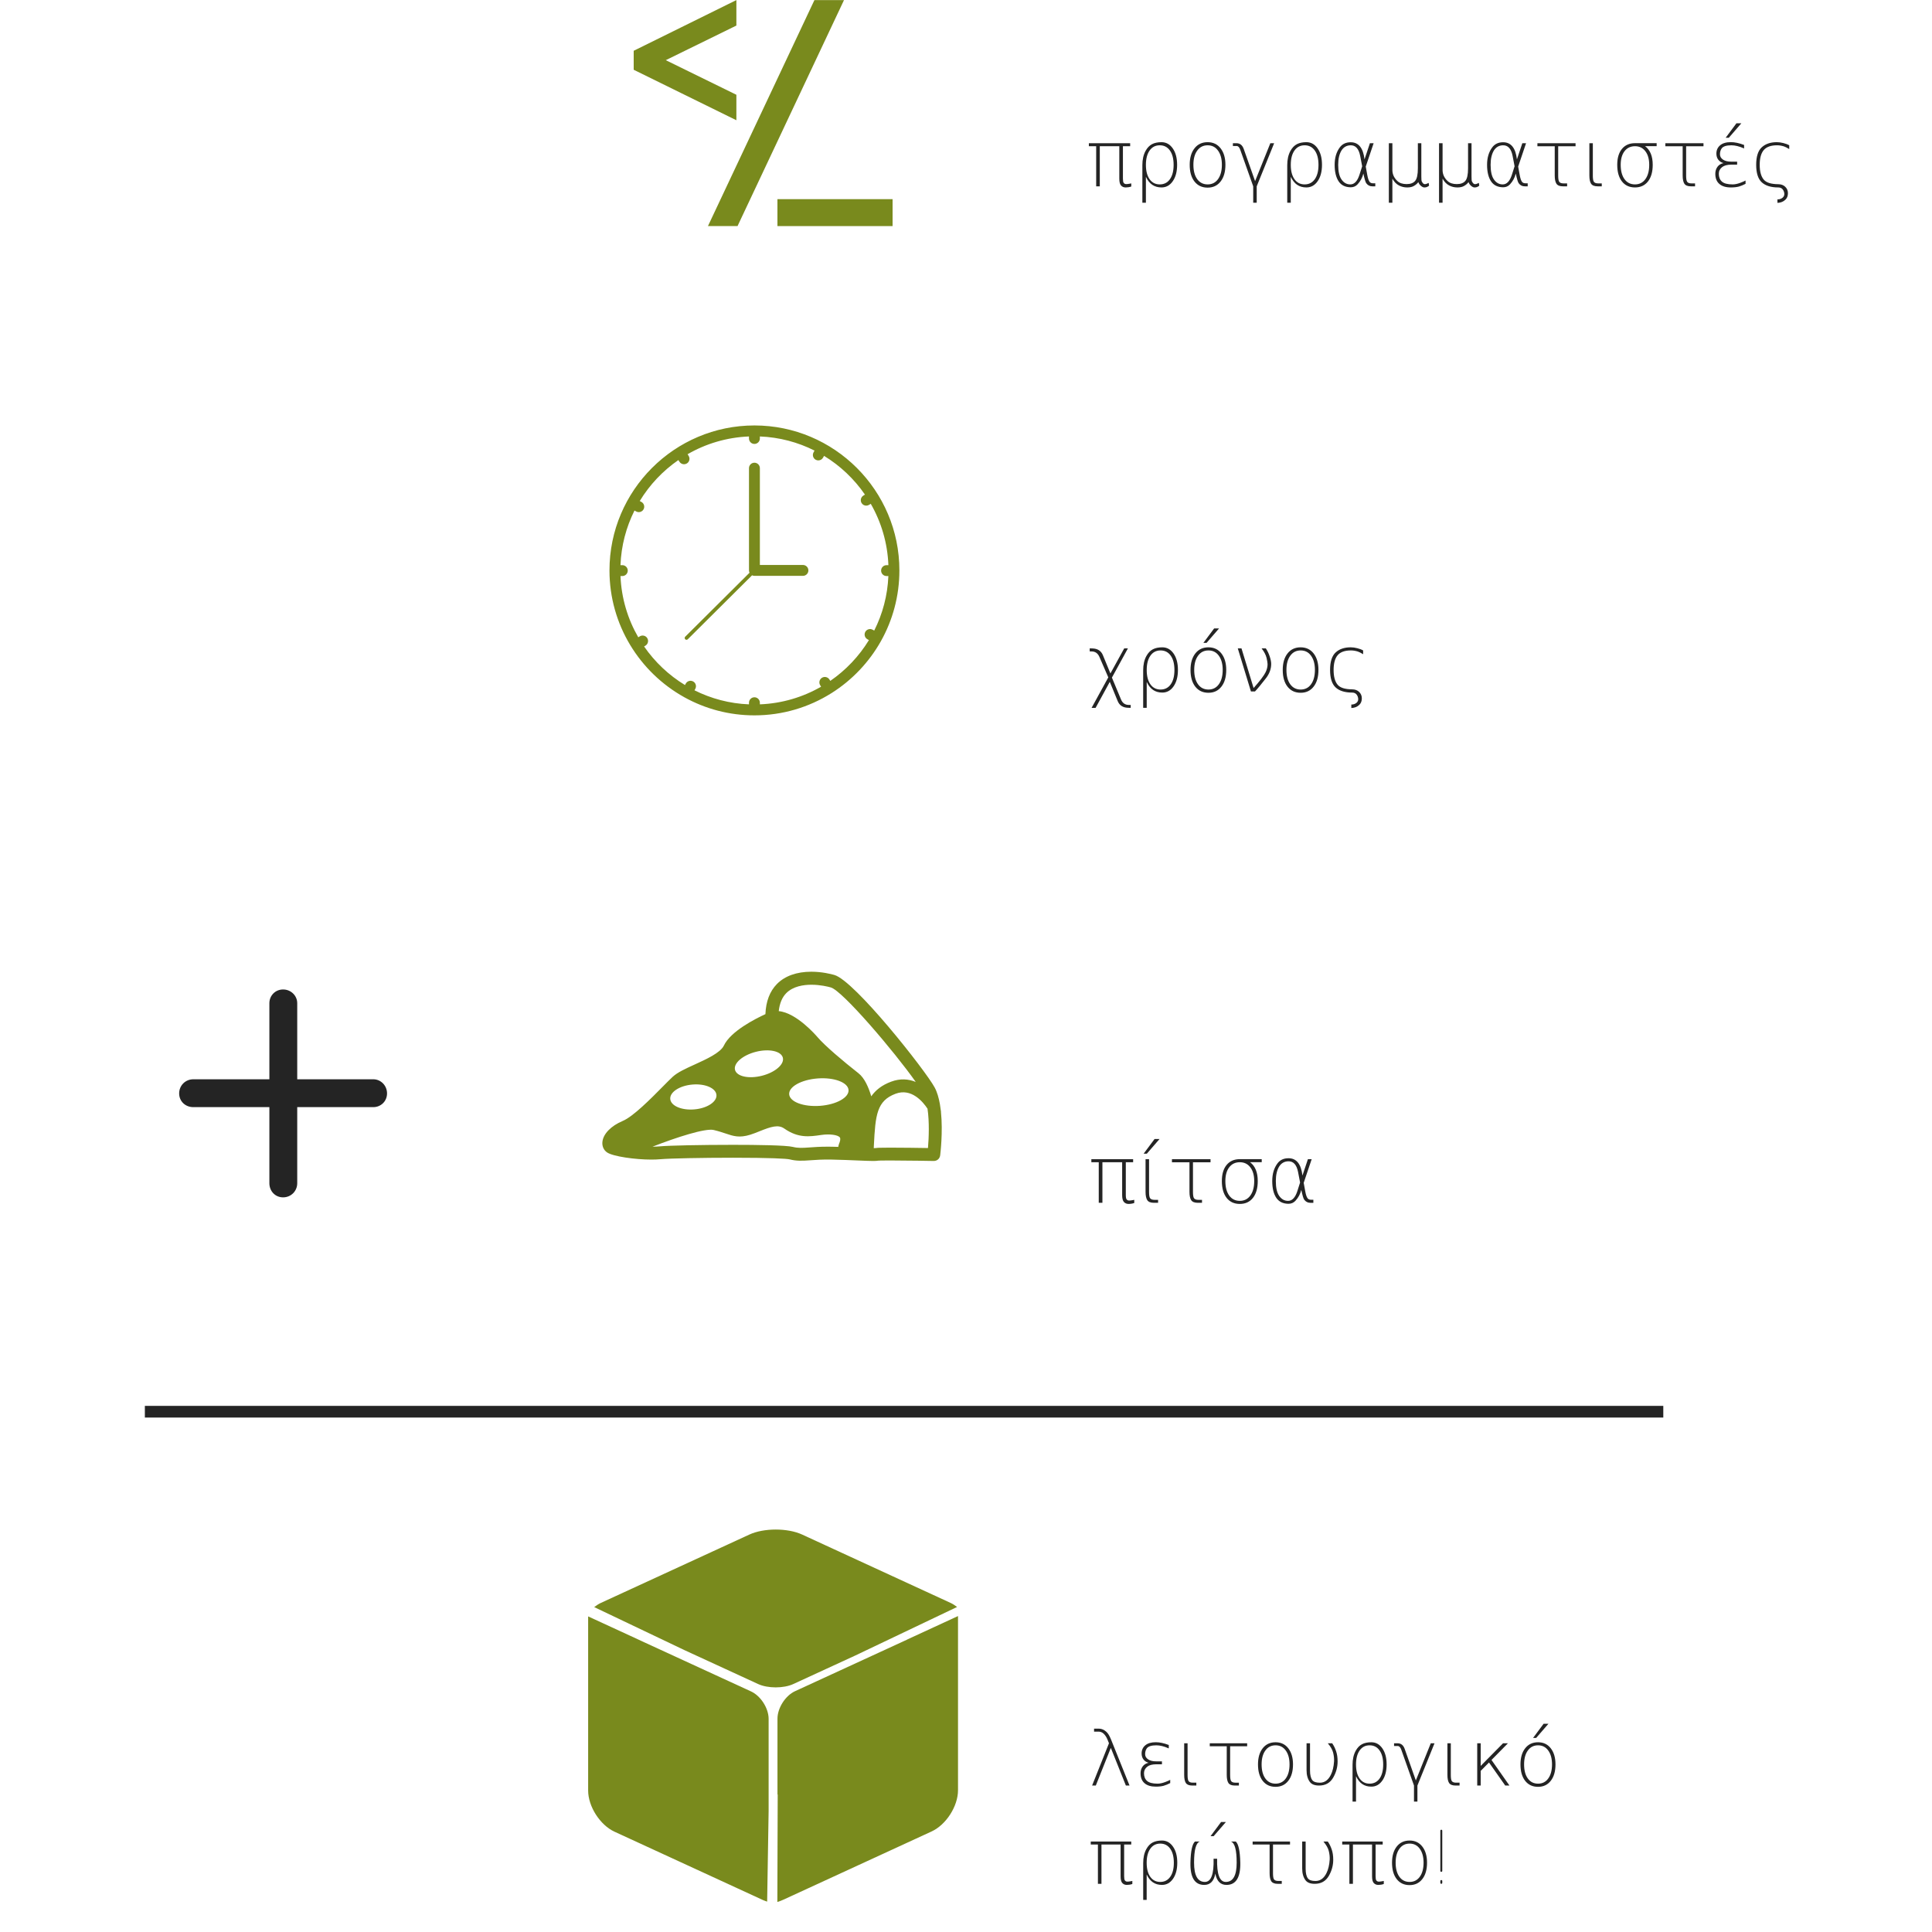 <?xml version="1.0" encoding="UTF-8" standalone="no"?>
<!-- Created with Inkscape (http://www.inkscape.org/) -->

<svg
   xmlns:dc="http://purl.org/dc/elements/1.1/"
   xmlns:cc="http://creativecommons.org/ns#"
   xmlns:rdf="http://www.w3.org/1999/02/22-rdf-syntax-ns#"
   xmlns:svg="http://www.w3.org/2000/svg"
   xmlns="http://www.w3.org/2000/svg"
   xmlns:sodipodi="http://sodipodi.sourceforge.net/DTD/sodipodi-0.dtd"
   xmlns:inkscape="http://www.inkscape.org/namespaces/inkscape"
   version="1.2"
   width="50"
   height="50"
   id="svg3791"
   inkscape:version="0.48.3.1 r9886"
   sodipodi:docname="hackathon.svg">
  <sodipodi:namedview
     pagecolor="#ffffff"
     bordercolor="#666666"
     borderopacity="1"
     objecttolerance="10"
     gridtolerance="10"
     guidetolerance="10"
     inkscape:pageopacity="0"
     inkscape:pageshadow="2"
     inkscape:window-width="1440"
     inkscape:window-height="841"
     id="namedview2997"
     showgrid="false"
     inkscape:zoom="9.0509668"
     inkscape:cx="34.350259"
     inkscape:cy="28.894483"
     inkscape:window-x="0"
     inkscape:window-y="27"
     inkscape:window-maximized="1"
     inkscape:current-layer="svg3791" />
  <defs
     id="defs3793" />
  <rect
     style="fill:#242424;fill-rule:evenodd;stroke:#000000;stroke-width:1px;stroke-linecap:butt;stroke-linejoin:miter;stroke-opacity:1"
     id="rect3936"
     width="1166.726"
     height="1055.357"
     x="-2869.086"
     y="-349.515" />
  <rect
     style="color:#000000;fill:#798a1d;fill-opacity:1;fill-rule:evenodd;stroke:none;stroke-width:0.443;marker:none;visibility:visible;display:inline;overflow:visible;enable-background:accumulate"
     id="rect2990-8-0-0-1-2-9"
     width="208.045"
     height="154.253"
     x="-31.498"
     y="-206.087" />
  <g
     transform="matrix(0.051,0,0,0.051,23.637,-118.518)"
     style="font-size:40px;font-style:normal;font-variant:normal;font-weight:normal;font-stretch:normal;line-height:125%;letter-spacing:0px;word-spacing:0px;fill:#242424;fill-opacity:1;stroke:none;display:inline;font-family:Tracion;-inkscape-font-specification:Tracion"
     id="flowRoot7182">
    <path
       d="m 89.07,2396.557 20.957,0 0,1.523 -3.672,0 0,16.406 c -2e-5,1.12 0.13,1.855 0.391,2.207 0.326,0.404 0.742,0.606 1.25,0.606 0.43,0 0.937,-0.052 1.523,-0.156 l 1.074,-0.195 0,1.582 c -0.456,0.156 -0.924,0.274 -1.406,0.352 -0.482,0.078 -0.964,0.117 -1.445,0.117 -0.951,0 -1.725,-0.319 -2.324,-0.957 -0.599,-0.638 -0.898,-1.81 -0.898,-3.516 l 0,-16.445 -9.902,0 0,20.352 -1.836,0 0,-20.352 -3.711,0 0,-1.523"
       style="font-weight:300;text-align:start;line-height:125%;writing-mode:lr-tb;text-anchor:start;fill:#242424;font-family:Quicksand;-inkscape-font-specification:Quicksand Light"
       id="path4174" />
    <path
       d="m 117.84,2400.464 c 0.872,-1.601 1.973,-2.747 3.301,-3.438 1.289,-0.664 2.884,-0.996 4.785,-0.996 2.357,0 4.264,1.055 5.723,3.164 1.471,2.109 2.207,4.883 2.207,8.32 -2e-5,3.438 -0.736,6.211 -2.207,8.32 -1.458,2.109 -3.366,3.164 -5.723,3.164 -1.81,0 -3.366,-0.443 -4.668,-1.328 -1.302,-0.885 -2.383,-2.24 -3.242,-4.062 l 0,13.145 -1.797,0 0,-19.043 c 0,-2.865 0.54,-5.28 1.621,-7.246 m 12.363,14.355 c 1.25,-1.758 1.875,-4.18 1.875,-7.266 -2e-5,-3.099 -0.625,-5.527 -1.875,-7.285 -1.25,-1.771 -2.969,-2.656 -5.156,-2.656 -2.188,0 -3.906,0.885 -5.156,2.656 -1.25,1.758 -1.875,4.186 -1.875,7.285 -1e-5,3.086 0.625,5.508 1.875,7.266 1.25,1.758 2.969,2.637 5.156,2.637 2.187,0 3.906,-0.879 5.156,-2.637"
       style="font-weight:300;text-align:start;line-height:125%;writing-mode:lr-tb;text-anchor:start;fill:#242424;font-family:Quicksand;-inkscape-font-specification:Quicksand Light"
       id="path4176" />
    <path
       d="m 154.617,2400.307 c -1.289,-1.797 -3.047,-2.695 -5.273,-2.695 -2.227,0 -3.984,0.892 -5.273,2.676 -1.302,1.771 -1.953,4.167 -1.953,7.188 -1e-5,3.099 0.645,5.534 1.934,7.305 1.289,1.784 3.053,2.676 5.293,2.676 2.227,0 3.984,-0.892 5.273,-2.676 1.302,-1.797 1.953,-4.232 1.953,-7.305 -2e-5,-2.982 -0.651,-5.371 -1.953,-7.168 m -5.293,-4.277 c 2.786,0 4.987,1.042 6.602,3.125 1.628,2.096 2.441,4.876 2.441,8.34 -2e-5,3.581 -0.814,6.406 -2.441,8.476 -1.615,2.083 -3.815,3.125 -6.602,3.125 -2.813,0 -5.033,-1.035 -6.66,-3.105 -1.615,-2.07 -2.422,-4.902 -2.422,-8.496 -1e-5,-3.503 0.814,-6.289 2.441,-8.359 1.628,-2.07 3.841,-3.106 6.641,-3.106"
       style="font-weight:300;text-align:start;line-height:125%;writing-mode:lr-tb;text-anchor:start;fill:#242424;font-family:Quicksand;-inkscape-font-specification:Quicksand Light"
       id="path4178" />
    <path
       d="m 167.664,2399.487 5.762,16.308 7.734,-19.238 1.934,0 -8.848,21.875 0,8.32 -1.777,0 0,-8.32 -6.562,-18.516 c -0.456,-1.302 -1.087,-1.953 -1.895,-1.953 l -1.855,0 0,-1.406 1.836,0 c 1.758,0 2.982,0.977 3.672,2.93"
       style="font-weight:300;text-align:start;line-height:125%;writing-mode:lr-tb;text-anchor:start;fill:#242424;font-family:Quicksand;-inkscape-font-specification:Quicksand Light"
       id="path4180" />
    <path
       d="m 191.355,2400.464 c 0.872,-1.601 1.973,-2.747 3.301,-3.438 1.289,-0.664 2.884,-0.996 4.785,-0.996 2.357,0 4.264,1.055 5.723,3.164 1.471,2.109 2.207,4.883 2.207,8.32 -2e-5,3.438 -0.736,6.211 -2.207,8.32 -1.458,2.109 -3.366,3.164 -5.723,3.164 -1.81,0 -3.366,-0.443 -4.668,-1.328 -1.302,-0.885 -2.383,-2.24 -3.242,-4.062 l 0,13.145 -1.797,0 0,-19.043 c 0,-2.865 0.54,-5.28 1.621,-7.246 m 12.363,14.355 c 1.25,-1.758 1.875,-4.18 1.875,-7.266 -2e-5,-3.099 -0.625,-5.527 -1.875,-7.285 -1.25,-1.771 -2.969,-2.656 -5.156,-2.656 -2.188,0 -3.906,0.885 -5.156,2.656 -1.25,1.758 -1.875,4.186 -1.875,7.285 -1e-5,3.086 0.625,5.508 1.875,7.266 1.25,1.758 2.969,2.637 5.156,2.637 2.187,0 3.906,-0.879 5.156,-2.637"
       style="font-weight:300;text-align:start;line-height:125%;writing-mode:lr-tb;text-anchor:start;fill:#242424;font-family:Quicksand;-inkscape-font-specification:Quicksand Light"
       id="path4182" />
    <path
       d="m 227.762,2408.257 -0.996,-5.195 c -0.716,-3.75 -2.389,-5.566 -5.02,-5.449 -1.888,0.078 -3.359,0.918 -4.414,2.519 -1.159,1.836 -1.738,4.297 -1.738,7.383 0,3.385 0.566,5.872 1.699,7.461 1.146,1.654 2.63,2.481 4.453,2.481 2.044,0 3.594,-1.634 4.648,-4.902 l 1.367,-4.297 m -5.859,-12.188 c 4.023,-0.026 6.374,2.871 7.051,8.691 l 2.734,-8.203 1.895,0 -4.004,11.855 0.781,4.277 c 0.326,1.771 0.736,2.949 1.23,3.535 0.378,0.443 0.918,0.664 1.621,0.664 l 1.211,0 0,1.543 -1.523,0 c -1.276,0 -2.298,-0.527 -3.066,-1.582 -0.391,-0.521 -0.879,-2.155 -1.465,-4.902 -0.508,2.096 -1.497,3.932 -2.969,5.508 -0.938,0.99 -2.103,1.478 -3.496,1.465 -2.721,-0.039 -4.74,-1.029 -6.055,-2.969 -1.367,-2.031 -2.051,-4.844 -2.051,-8.438 0,-3.568 0.872,-6.517 2.617,-8.848 1.276,-1.719 3.105,-2.585 5.488,-2.598"
       style="font-weight:300;text-align:start;line-height:125%;writing-mode:lr-tb;text-anchor:start;fill:#242424;font-family:Quicksand;-inkscape-font-specification:Quicksand Light"
       id="path4184" />
    <path
       d="m 241.297,2426.753 0,-30.195 1.797,0 0,13.594 c -1e-5,2.162 0.859,4.037 2.578,5.625 1.094,1.016 2.643,1.524 4.648,1.524 1.979,0 3.424,-0.547 4.336,-1.641 0.911,-1.094 1.367,-3.21 1.367,-6.348 l 0,-12.754 1.758,0 0,16.836 c -2e-5,1.432 0.072,2.279 0.215,2.539 0.469,0.938 0.977,1.406 1.523,1.406 0.299,0 0.605,-0.059 0.918,-0.176 0.482,-0.195 0.84,-0.351 1.074,-0.469 l 0.195,1.426 c -0.404,0.299 -0.775,0.521 -1.113,0.664 -0.339,0.143 -0.762,0.215 -1.27,0.215 -0.534,0 -1.107,-0.26 -1.719,-0.781 -0.625,-0.508 -1.074,-1.152 -1.348,-1.934 -0.534,0.781 -1.328,1.458 -2.383,2.031 -0.82,0.456 -1.914,0.684 -3.281,0.684 -1.497,0 -2.878,-0.332 -4.141,-0.996 -1.38,-0.729 -2.5,-1.888 -3.359,-3.477 l 0,12.227 -1.797,0"
       style="font-weight:300;text-align:start;line-height:125%;writing-mode:lr-tb;text-anchor:start;fill:#242424;font-family:Quicksand;-inkscape-font-specification:Quicksand Light"
       id="path4186" />
    <path
       d="m 266.766,2426.753 0,-30.195 1.797,0 0,13.594 c -10e-6,2.162 0.859,4.037 2.578,5.625 1.094,1.016 2.643,1.524 4.648,1.524 1.979,0 3.424,-0.547 4.336,-1.641 0.911,-1.094 1.367,-3.21 1.367,-6.348 l 0,-12.754 1.758,0 0,16.836 c -2e-5,1.432 0.072,2.279 0.215,2.539 0.469,0.938 0.977,1.406 1.523,1.406 0.299,0 0.605,-0.059 0.918,-0.176 0.482,-0.195 0.84,-0.351 1.074,-0.469 l 0.195,1.426 c -0.404,0.299 -0.775,0.521 -1.113,0.664 -0.339,0.143 -0.762,0.215 -1.27,0.215 -0.534,0 -1.107,-0.26 -1.719,-0.781 -0.625,-0.508 -1.074,-1.152 -1.348,-1.934 -0.534,0.781 -1.328,1.458 -2.383,2.031 -0.82,0.456 -1.914,0.684 -3.281,0.684 -1.497,0 -2.878,-0.332 -4.141,-0.996 -1.38,-0.729 -2.5,-1.888 -3.359,-3.477 l 0,12.227 -1.797,0"
       style="font-weight:300;text-align:start;line-height:125%;writing-mode:lr-tb;text-anchor:start;fill:#242424;font-family:Quicksand;-inkscape-font-specification:Quicksand Light"
       id="path4188" />
    <path
       d="m 305.105,2408.257 -0.996,-5.195 c -0.716,-3.75 -2.389,-5.566 -5.02,-5.449 -1.888,0.078 -3.359,0.918 -4.414,2.519 -1.159,1.836 -1.738,4.297 -1.738,7.383 0,3.385 0.566,5.872 1.699,7.461 1.146,1.654 2.63,2.481 4.453,2.481 2.044,0 3.594,-1.634 4.648,-4.902 l 1.367,-4.297 m -5.859,-12.188 c 4.023,-0.026 6.374,2.871 7.051,8.691 l 2.734,-8.203 1.895,0 -4.004,11.855 0.781,4.277 c 0.326,1.771 0.736,2.949 1.23,3.535 0.378,0.443 0.918,0.664 1.621,0.664 l 1.211,0 0,1.543 -1.523,0 c -1.276,0 -2.298,-0.527 -3.066,-1.582 -0.391,-0.521 -0.879,-2.155 -1.465,-4.902 -0.508,2.096 -1.497,3.932 -2.969,5.508 -0.938,0.99 -2.103,1.478 -3.496,1.465 -2.721,-0.039 -4.74,-1.029 -6.055,-2.969 -1.367,-2.031 -2.051,-4.844 -2.051,-8.438 0,-3.568 0.872,-6.517 2.617,-8.848 1.276,-1.719 3.105,-2.585 5.488,-2.598"
       style="font-weight:300;text-align:start;line-height:125%;writing-mode:lr-tb;text-anchor:start;fill:#242424;font-family:Quicksand;-inkscape-font-specification:Quicksand Light"
       id="path4190" />
    <path
       d="m 316.688,2396.557 19.355,0 0,1.543 -8.711,0 0,-0.019 -0.098,0 0,14.883 c -1e-5,1.524 0.156,2.552 0.469,3.086 0.365,0.599 1.12,0.898 2.266,0.898 l 1.797,0 0,1.484 -2.109,0 c -1.628,0 -2.734,-0.443 -3.32,-1.328 -0.573,-0.885 -0.859,-2.292 -0.859,-4.219 l 0,-14.805 -0.078,0 0,0.019 -8.711,0 0,-1.543"
       style="font-weight:300;text-align:start;line-height:125%;writing-mode:lr-tb;text-anchor:start;fill:#242424;font-family:Quicksand;-inkscape-font-specification:Quicksand Light"
       id="path4192" />
    <path
       d="m 344.812,2396.557 0,16.406 c -10e-6,1.524 0.156,2.552 0.469,3.086 0.365,0.599 1.12,0.898 2.266,0.898 l 1.797,0 0,1.484 -2.109,0 c -1.628,0 -2.734,-0.443 -3.32,-1.328 -0.573,-0.885 -0.859,-2.292 -0.859,-4.219 l 0,-16.328 1.758,0"
       style="font-weight:300;text-align:start;line-height:125%;writing-mode:lr-tb;text-anchor:start;fill:#242424;font-family:Quicksand;-inkscape-font-specification:Quicksand Light"
       id="path4194" />
    <path
       d="m 366.199,2398.081 c -2.24,0 -4.01,0.846 -5.312,2.539 -1.289,1.68 -1.934,3.978 -1.934,6.894 0,3.086 0.645,5.514 1.934,7.285 1.289,1.771 3.06,2.656 5.312,2.656 2.227,0 3.984,-0.885 5.273,-2.656 1.302,-1.784 1.953,-4.212 1.953,-7.285 -2e-5,-2.891 -0.651,-5.182 -1.953,-6.875 -1.289,-1.706 -3.047,-2.559 -5.273,-2.559 m 10.996,-1.543 0,1.524 -5.859,0 c 2.578,1.94 3.867,5.091 3.867,9.453 -2e-5,3.581 -0.801,6.393 -2.402,8.438 -1.602,2.031 -3.802,3.047 -6.602,3.047 -2.813,0 -5.02,-1.016 -6.621,-3.047 -1.589,-2.044 -2.383,-4.857 -2.383,-8.438 0,-3.438 0.794,-6.126 2.383,-8.066 1.602,-1.94 3.809,-2.91 6.621,-2.91 l 10.996,0"
       style="font-weight:300;text-align:start;line-height:125%;writing-mode:lr-tb;text-anchor:start;fill:#242424;font-family:Quicksand;-inkscape-font-specification:Quicksand Light"
       id="path4196" />
    <path
       d="m 381.609,2396.557 19.355,0 0,1.543 -8.711,0 0,-0.019 -0.098,0 0,14.883 c -10e-6,1.524 0.156,2.552 0.469,3.086 0.365,0.599 1.12,0.898 2.266,0.898 l 1.797,0 0,1.484 -2.109,0 c -1.628,0 -2.734,-0.443 -3.32,-1.328 -0.573,-0.885 -0.859,-2.292 -0.859,-4.219 l 0,-14.805 -0.078,0 0,0.019 -8.711,0 0,-1.543"
       style="font-weight:300;text-align:start;line-height:125%;writing-mode:lr-tb;text-anchor:start;fill:#242424;font-family:Quicksand;-inkscape-font-specification:Quicksand Light"
       id="path4198" />
    <path
       d="m 411.121,2406.636 c -1.133,-0.286 -2.025,-0.866 -2.676,-1.738 -0.625,-0.833 -0.938,-1.855 -0.938,-3.066 0,-1.745 0.632,-3.151 1.895,-4.219 1.263,-1.068 3.079,-1.602 5.449,-1.602 0.99,0 2.038,0.117 3.145,0.352 1.107,0.234 2.298,0.592 3.574,1.074 l 0,1.777 c -1.263,-0.56 -2.415,-0.964 -3.457,-1.211 -1.055,-0.26 -2.044,-0.391 -2.969,-0.391 -2.526,0 -4.173,0.521 -4.941,1.562 -0.586,0.807 -0.879,1.81 -0.879,3.008 -1e-5,1.094 0.514,1.992 1.543,2.695 1.003,0.69 2.376,1.035 4.121,1.035 l 3.047,0 0,1.524 -2.969,0 c -2.018,0 -3.555,0.404 -4.609,1.211 -1.146,0.885 -1.719,2.025 -1.719,3.418 0,1.732 0.54,3.066 1.621,4.004 1.068,0.924 2.878,1.387 5.43,1.387 1.146,0 2.461,-0.28 3.945,-0.84 1.094,-0.417 1.953,-0.794 2.578,-1.133 l 0,1.68 c -1.172,0.612 -2.305,1.074 -3.398,1.387 -1.107,0.299 -2.467,0.449 -4.082,0.449 -2.513,0 -4.453,-0.593 -5.82,-1.777 -1.367,-1.185 -2.051,-2.904 -2.051,-5.156 -10e-6,-1.354 0.365,-2.533 1.094,-3.535 0.703,-0.964 1.725,-1.595 3.066,-1.895 m 6.562,-20.195 2.5,0 -6.367,7.344 -1.602,0 5.469,-7.344"
       style="font-weight:300;text-align:start;line-height:125%;writing-mode:lr-tb;text-anchor:start;fill:#242424;font-family:Quicksand;-inkscape-font-specification:Quicksand Light"
       id="path4200" />
    <path
       d="m 438.914,2417.358 c 1.458,0.013 2.624,0.436 3.496,1.27 0.937,0.872 1.406,1.973 1.406,3.301 -2e-5,1.354 -0.41,2.435 -1.23,3.242 -1.068,1.055 -2.435,1.608 -4.102,1.66 -1e-5,-0.391 -1e-5,-0.977 0,-1.758 1.094,0 1.992,-0.312 2.695,-0.938 0.534,-0.482 0.801,-1.068 0.801,-1.758 -2e-5,-0.859 -0.267,-1.647 -0.801,-2.363 -0.534,-0.677 -1.289,-1.016 -2.266,-1.016 -3.698,0 -6.491,-0.866 -8.379,-2.598 -1.888,-1.745 -2.832,-4.707 -2.832,-8.887 0,-4.18 0.944,-7.142 2.832,-8.887 1.888,-1.732 4.434,-2.598 7.637,-2.598 1.042,0 2.148,0.15 3.32,0.449 1.172,0.286 2.168,0.664 2.988,1.133 l 0,1.914 c -1.133,-0.69 -2.025,-1.139 -2.676,-1.348 -1.211,-0.378 -2.37,-0.566 -3.477,-0.566 -3.151,0 -5.41,0.807 -6.777,2.422 -1.367,1.615 -2.051,4.108 -2.051,7.481 0,3.398 0.684,5.905 2.051,7.519 1.289,1.524 3.743,2.298 7.363,2.324"
       style="font-weight:300;text-align:start;line-height:125%;writing-mode:lr-tb;text-anchor:start;fill:#242424;font-family:Quicksand;-inkscape-font-specification:Quicksand Light"
       id="path4202" />
  </g>
  <g
     style="fill:#798a1d;fill-opacity:1;display:inline"
     id="g3291-9"
     transform="matrix(0.067,0,0,0.065,16.4,-0.323)">
    <polygon
       style="fill:#798a1d;fill-opacity:1"
       id="polygon120-8"
       points="57.754,84.262 55.52,84.262 55.52,86.494 55.52,92.755 55.52,94.986 57.754,94.986 97.768,94.986 100,94.986 100,92.755 100,86.494 100,84.262 97.768,84.262 " />
    <polygon
       style="fill:#798a1d;fill-opacity:1"
       id="polygon122-8"
       points="1.224,33.363 36.422,51.2 39.666,52.843 39.666,49.207 39.666,44.077 39.666,42.704 38.44,42.084 12.396,28.925 38.44,15.765 39.666,15.146 39.666,13.772 39.666,8.642 39.666,5 36.42,6.652 1.221,24.567 0,25.187 0,26.556 0,31.371 0,32.743 " />
    <polygon
       style="fill:#798a1d;fill-opacity:1"
       id="polygon124-5"
       points="71.244,5 69.813,5 69.215,6.304 30.126,91.825 28.681,94.986 32.158,94.986 38.674,94.986 40.11,94.986 40.705,93.68 79.791,8.161 81.234,5 77.76,5 " />
  </g>
  <g
     transform="matrix(0.079,0,0,0.079,15.61,10.788)"
     id="g4"
     style="fill:#798a1d;fill-opacity:1;display:inline">
    <path
       style="fill:#798a1d;fill-opacity:1"
       inkscape:connector-curvature="0"
       d="M 97.039,50.305 C 97.039,24.12 75.735,2.818 49.552,2.818 23.367,2.818 2.065,24.12 2.065,50.305 c 0,17.849 9.901,33.427 24.497,41.537 0.018,0.011 0.034,0.022 0.052,0.033 0.012,0.006 0.024,0.01 0.037,0.017 6.795,3.758 14.603,5.899 22.901,5.899 9.25,0 17.889,-2.661 25.196,-7.255 0.023,-0.013 0.048,-0.021 0.07,-0.036 0.028,-0.018 0.056,-0.039 0.082,-0.058 C 88.195,82.017 97.039,67.175 97.039,50.305 z M 74.405,86.497 74.121,86.044 c -0.525,-0.833 -1.627,-1.082 -2.459,-0.559 -0.834,0.524 -1.084,1.625 -0.56,2.459 l 0.288,0.457 c -5.952,3.426 -12.778,5.492 -20.056,5.783 v -0.536 c 0,-0.984 -0.798,-1.783 -1.783,-1.783 -0.985,0 -1.783,0.799 -1.783,1.783 v 0.536 C 41.374,93.928 35.328,92.299 29.917,89.582 l 0.261,-0.471 c 0.476,-0.862 0.164,-1.946 -0.698,-2.424 -0.862,-0.476 -1.947,-0.164 -2.423,0.698 l -0.261,0.473 C 21.497,84.634 16.931,80.319 13.411,75.23 l 0.465,-0.294 c 0.833,-0.523 1.083,-1.625 0.559,-2.459 -0.524,-0.833 -1.625,-1.082 -2.459,-0.56 l -0.476,0.3 C 8.058,66.265 5.975,59.434 5.673,52.151 h 0.599 c 0.985,0 1.783,-0.799 1.783,-1.783 0,-0.985 -0.798,-1.783 -1.783,-1.783 H 5.669 c 0.248,-6.409 1.874,-12.47 4.592,-17.893 l 0.548,0.303 c 0.273,0.15 0.569,0.223 0.86,0.223 0.628,0 1.237,-0.333 1.562,-0.921 0.476,-0.862 0.164,-1.947 -0.698,-2.423 l -0.549,-0.303 c 3.228,-5.314 7.554,-9.891 12.657,-13.418 l 0.342,0.542 c 0.338,0.539 0.918,0.833 1.51,0.833 0.324,0 0.654,-0.089 0.948,-0.274 0.833,-0.525 1.083,-1.626 0.559,-2.459 L 27.653,12.244 C 33.619,8.799 40.467,6.717 47.767,6.425 v 0.666 c 0,0.984 0.798,1.783 1.783,1.783 0.985,0 1.783,-0.798 1.783,-1.783 V 6.423 C 57.75,6.68 63.815,8.32 69.24,11.052 l -0.315,0.574 c -0.478,0.862 -0.166,1.947 0.697,2.423 0.272,0.151 0.568,0.223 0.861,0.223 0.628,0 1.236,-0.333 1.562,-0.922 l 0.313,-0.567 c 5.31,3.238 9.878,7.573 13.396,12.685 L 85.228,25.8 c -0.832,0.525 -1.084,1.626 -0.56,2.459 0.34,0.539 0.919,0.833 1.512,0.833 0.324,0 0.653,-0.088 0.949,-0.274 l 0.531,-0.334 c 3.428,5.965 5.493,12.809 5.776,20.102 h -0.604 c -0.986,0 -1.783,0.798 -1.783,1.783 0,0.984 0.797,1.783 1.783,1.783 h 0.598 c -0.266,6.401 -1.908,12.452 -4.639,17.865 l -0.497,-0.275 c -0.861,-0.477 -1.946,-0.163 -2.424,0.698 -0.475,0.862 -0.163,1.947 0.699,2.423 l 0.489,0.271 c -3.232,5.294 -7.555,9.851 -12.653,13.363 z"
       id="path6" />
    <path
       style="fill:#798a1d;fill-opacity:1"
       inkscape:connector-curvature="0"
       d="M 65.442,48.521 H 51.335 V 16.807 c 0,-0.985 -0.798,-1.783 -1.783,-1.783 -0.985,0 -1.783,0.798 -1.783,1.783 v 33.498 c 0,0.273 0.063,0.531 0.173,0.763 L 26.875,72.022 c -0.232,0.232 -0.233,0.607 -0.001,0.841 0.116,0.117 0.268,0.175 0.421,0.175 0.152,0 0.303,-0.057 0.419,-0.173 L 48.78,51.91 c 0.234,0.112 0.495,0.178 0.772,0.178 l 0,0 0,0 h 15.89 c 0.986,0 1.783,-0.799 1.783,-1.783 0.001,-0.985 -0.796,-1.784 -1.783,-1.784 z"
       id="path8" />
  </g>
  <g
     transform="matrix(0.051,0,0,0.051,23.674,-105.445)"
     style="font-size:40px;font-style:normal;font-variant:normal;font-weight:normal;font-stretch:normal;line-height:125%;letter-spacing:0px;word-spacing:0px;fill:#242424;fill-opacity:1;stroke:none;display:inline;font-family:Tracion;-inkscape-font-specification:Tracion"
     id="flowRoot7182-8">
    <path
       d="m 102.977,2423.315 -4.004,-9.766 -7.207,13.203 -2.031,0 8.477,-15.469 -4.512,-10.391 c -0.807,-1.849 -2.129,-2.773 -3.965,-2.773 l -0.957,0 0,-1.562 1.367,0.039 c 2.643,0.078 4.414,1.211 5.312,3.398 l 3.828,9.297 7.012,-12.734 1.875,0 -8.125,14.844 4.609,11.074 c 0.768,1.862 2.09,2.793 3.965,2.793 l 0.957,0 0,1.484 -1.367,-0.039 c -2.591,-0.078 -4.336,-1.211 -5.234,-3.398"
       style="font-weight:300;text-align:start;line-height:125%;writing-mode:lr-tb;text-anchor:start;fill:#242424;font-family:Quicksand;-inkscape-font-specification:Quicksand Light"
       id="path4161" />
    <path
       d="m 117.527,2400.464 c 0.872,-1.601 1.973,-2.747 3.301,-3.438 1.289,-0.664 2.884,-0.996 4.785,-0.996 2.357,0 4.264,1.055 5.723,3.164 1.471,2.109 2.207,4.883 2.207,8.32 -2e-5,3.438 -0.736,6.211 -2.207,8.32 -1.458,2.109 -3.366,3.164 -5.723,3.164 -1.81,0 -3.366,-0.443 -4.668,-1.328 -1.302,-0.885 -2.383,-2.24 -3.242,-4.062 l 0,13.145 -1.797,0 0,-19.043 c 0,-2.865 0.54,-5.28 1.621,-7.246 m 12.363,14.355 c 1.25,-1.758 1.875,-4.18 1.875,-7.266 -2e-5,-3.099 -0.625,-5.527 -1.875,-7.285 -1.25,-1.771 -2.969,-2.656 -5.156,-2.656 -2.188,0 -3.906,0.885 -5.156,2.656 -1.25,1.758 -1.875,4.186 -1.875,7.285 -1e-5,3.086 0.625,5.508 1.875,7.266 1.25,1.758 2.969,2.637 5.156,2.637 2.187,0 3.906,-0.879 5.156,-2.637"
       style="font-weight:300;text-align:start;line-height:125%;writing-mode:lr-tb;text-anchor:start;fill:#242424;font-family:Quicksand;-inkscape-font-specification:Quicksand Light"
       id="path4163" />
    <path
       d="m 151.922,2386.44 2.5,0 -6.367,7.344 -1.602,0 5.469,-7.344 m 2.383,13.867 c -1.289,-1.797 -3.047,-2.695 -5.273,-2.695 -2.227,0 -3.984,0.892 -5.273,2.676 -1.302,1.771 -1.953,4.167 -1.953,7.188 -1e-5,3.099 0.645,5.534 1.934,7.305 1.289,1.784 3.053,2.676 5.293,2.676 2.227,0 3.984,-0.892 5.273,-2.676 1.302,-1.797 1.953,-4.232 1.953,-7.305 -2e-5,-2.982 -0.651,-5.371 -1.953,-7.168 m -5.293,-4.277 c 2.786,0 4.987,1.042 6.602,3.125 1.628,2.096 2.441,4.876 2.441,8.34 -2e-5,3.581 -0.814,6.406 -2.441,8.476 -1.615,2.083 -3.815,3.125 -6.602,3.125 -2.813,0 -5.033,-1.035 -6.66,-3.105 -1.615,-2.07 -2.422,-4.902 -2.422,-8.496 -1e-5,-3.503 0.814,-6.289 2.441,-8.359 1.628,-2.07 3.841,-3.106 6.641,-3.106"
       style="font-weight:300;text-align:start;line-height:125%;writing-mode:lr-tb;text-anchor:start;fill:#242424;font-family:Quicksand;-inkscape-font-specification:Quicksand Light"
       id="path4165" />
    <path
       d="m 170.594,2418.432 -6.68,-21.875 1.875,0 6.152,20.137 c 3.19,-3.581 5.221,-6.256 6.094,-8.027 0.677,-1.393 1.009,-2.76 0.996,-4.101 -0.013,-0.703 -0.182,-1.758 -0.508,-3.164 -0.378,-1.549 -1.224,-3.164 -2.539,-4.844 l 2.148,0 c 0.807,1.159 1.478,2.546 2.012,4.16 0.482,1.484 0.723,2.734 0.723,3.75 -2e-5,2.552 -0.885,4.968 -2.656,7.246 -2.409,3.112 -4.264,5.352 -5.566,6.719 l -2.051,0"
       style="font-weight:300;text-align:start;line-height:125%;writing-mode:lr-tb;text-anchor:start;fill:#242424;font-family:Quicksand;-inkscape-font-specification:Quicksand Light"
       id="path4167" />
    <path
       d="m 201.102,2400.307 c -1.289,-1.797 -3.047,-2.695 -5.273,-2.695 -2.227,0 -3.984,0.892 -5.273,2.676 -1.302,1.771 -1.953,4.167 -1.953,7.188 0,3.099 0.645,5.534 1.934,7.305 1.289,1.784 3.053,2.676 5.293,2.676 2.227,0 3.984,-0.892 5.273,-2.676 1.302,-1.797 1.953,-4.232 1.953,-7.305 -2e-5,-2.982 -0.651,-5.371 -1.953,-7.168 m -5.293,-4.277 c 2.786,0 4.987,1.042 6.602,3.125 1.628,2.096 2.441,4.876 2.441,8.34 -2e-5,3.581 -0.814,6.406 -2.441,8.476 -1.615,2.083 -3.815,3.125 -6.602,3.125 -2.813,0 -5.033,-1.035 -6.66,-3.105 -1.615,-2.07 -2.422,-4.902 -2.422,-8.496 0,-3.503 0.814,-6.289 2.441,-8.359 1.628,-2.07 3.841,-3.106 6.641,-3.106"
       style="font-weight:300;text-align:start;line-height:125%;writing-mode:lr-tb;text-anchor:start;fill:#242424;font-family:Quicksand;-inkscape-font-specification:Quicksand Light"
       id="path4169" />
    <path
       d="m 221.961,2417.358 c 1.458,0.013 2.624,0.436 3.496,1.27 0.937,0.872 1.406,1.973 1.406,3.301 -2e-5,1.354 -0.41,2.435 -1.23,3.242 -1.068,1.055 -2.435,1.608 -4.102,1.66 -1e-5,-0.391 -1e-5,-0.977 0,-1.758 1.094,0 1.992,-0.312 2.695,-0.938 0.534,-0.482 0.801,-1.068 0.801,-1.758 -1e-5,-0.859 -0.267,-1.647 -0.801,-2.363 -0.534,-0.677 -1.289,-1.016 -2.266,-1.016 -3.698,0 -6.491,-0.866 -8.379,-2.598 -1.888,-1.745 -2.832,-4.707 -2.832,-8.887 0,-4.18 0.944,-7.142 2.832,-8.887 1.888,-1.732 4.434,-2.598 7.637,-2.598 1.042,0 2.148,0.15 3.32,0.449 1.172,0.286 2.168,0.664 2.988,1.133 l 0,1.914 c -1.133,-0.69 -2.025,-1.139 -2.676,-1.348 -1.211,-0.378 -2.37,-0.566 -3.477,-0.566 -3.151,0 -5.41,0.807 -6.777,2.422 -1.367,1.615 -2.051,4.108 -2.051,7.481 0,3.398 0.684,5.905 2.051,7.519 1.289,1.524 3.743,2.298 7.363,2.324"
       style="font-weight:300;text-align:start;line-height:125%;writing-mode:lr-tb;text-anchor:start;fill:#242424;font-family:Quicksand;-inkscape-font-specification:Quicksand Light"
       id="path4171" />
  </g>
  <g
     transform="matrix(0.065,0,0,0.065,22.474,-125.535)"
     style="font-size:40px;font-style:normal;font-variant:normal;font-weight:normal;font-stretch:normal;line-height:125%;letter-spacing:0px;word-spacing:0px;fill:#242424;fill-opacity:1;stroke:none;display:inline;font-family:Tracion;-inkscape-font-specification:Tracion"
     id="flowRoot7182-8-7">
    <path
       d="m 88.772,2392.845 16.633,0 0,1.209 -2.914,0 0,13.021 c -1e-5,0.889 0.103,1.473 0.31,1.752 0.258,0.32 0.589,0.48 0.992,0.48 0.341,0 0.744,-0.041 1.209,-0.124 l 0.853,-0.155 0,1.256 c -0.362,0.124 -0.734,0.217 -1.116,0.279 -0.382,0.062 -0.765,0.093 -1.147,0.093 -0.754,0 -1.369,-0.253 -1.845,-0.76 -0.475,-0.506 -0.713,-1.437 -0.713,-2.79 l 0,-13.052 -7.859,0 0,16.153 -1.457,0 0,-16.153 -2.945,0 0,-1.209"
       style="font-size:31.747px;font-weight:300;text-align:start;line-height:125%;writing-mode:lr-tb;text-anchor:start;fill:#242424;font-family:Quicksand;-inkscape-font-specification:Quicksand Light"
       id="path4150" />
    <path
       d="m 113.931,2384.815 1.984,0 -5.054,5.829 -1.271,0 4.34,-5.829 m -2.186,8.03 0,13.021 c -10e-6,1.209 0.124,2.026 0.372,2.449 0.289,0.475 0.889,0.713 1.798,0.713 l 1.426,0 0,1.178 -1.674,0 c -1.292,0 -2.17,-0.351 -2.635,-1.054 -0.455,-0.703 -0.682,-1.819 -0.682,-3.348 l 0,-12.959 1.395,0"
       style="font-size:31.747px;font-weight:300;text-align:start;line-height:125%;writing-mode:lr-tb;text-anchor:start;fill:#242424;font-family:Quicksand;-inkscape-font-specification:Quicksand Light"
       id="path4152" />
    <path
       d="m 120.861,2392.845 15.362,0 0,1.225 -6.914,0 0,-0.015 -0.077,0 0,11.812 c -1e-5,1.209 0.124,2.026 0.372,2.449 0.289,0.475 0.889,0.713 1.798,0.713 l 1.426,0 0,1.178 -1.674,0 c -1.292,0 -2.17,-0.351 -2.635,-1.054 -0.455,-0.703 -0.682,-1.819 -0.682,-3.348 l 0,-11.75 -0.062,0 0,0.015 -6.914,0 0,-1.225"
       style="font-size:31.747px;font-weight:300;text-align:start;line-height:125%;writing-mode:lr-tb;text-anchor:start;fill:#242424;font-family:Quicksand;-inkscape-font-specification:Quicksand Light"
       id="path4154" />
    <path
       d="m 147.88,2394.054 c -1.778,0 -3.183,0.672 -4.216,2.015 -1.023,1.333 -1.535,3.157 -1.535,5.472 0,2.449 0.512,4.377 1.535,5.782 1.023,1.405 2.429,2.108 4.216,2.108 1.767,0 3.162,-0.703 4.185,-2.108 1.033,-1.416 1.55,-3.343 1.55,-5.782 -1e-5,-2.294 -0.517,-4.113 -1.55,-5.457 -1.023,-1.354 -2.418,-2.031 -4.185,-2.031 m 8.727,-1.225 0,1.209 -4.651,0 c 2.046,1.54 3.069,4.041 3.069,7.503 -1e-5,2.842 -0.636,5.074 -1.907,6.697 -1.271,1.612 -3.018,2.418 -5.24,2.418 -2.232,0 -3.984,-0.806 -5.255,-2.418 -1.261,-1.623 -1.891,-3.855 -1.891,-6.697 0,-2.728 0.63,-4.862 1.891,-6.402 1.271,-1.54 3.023,-2.31 5.255,-2.31 l 8.727,0"
       style="font-size:31.747px;font-weight:300;text-align:start;line-height:125%;writing-mode:lr-tb;text-anchor:start;fill:#242424;font-family:Quicksand;-inkscape-font-specification:Quicksand Light"
       id="path4156" />
    <path
       d="m 171.877,2402.13 -0.791,-4.123 c -0.568,-2.976 -1.896,-4.418 -3.984,-4.325 -1.498,0.062 -2.666,0.729 -3.503,2 -0.92,1.457 -1.38,3.41 -1.38,5.86 -1e-5,2.687 0.45,4.661 1.349,5.922 0.909,1.312 2.088,1.969 3.534,1.969 1.623,0 2.852,-1.297 3.689,-3.891 l 1.085,-3.41 m -4.651,-9.673 c 3.193,-0.021 5.059,2.279 5.596,6.898 l 2.17,-6.511 1.504,0 -3.178,9.41 0.62,3.395 c 0.258,1.405 0.584,2.341 0.977,2.806 0.3,0.351 0.729,0.527 1.287,0.527 l 0.961,0 0,1.225 -1.209,0 c -1.013,0 -1.824,-0.418 -2.434,-1.256 -0.31,-0.413 -0.698,-1.71 -1.163,-3.891 -0.403,1.664 -1.188,3.121 -2.356,4.371 -0.744,0.785 -1.669,1.173 -2.775,1.163 -2.16,-0.031 -3.762,-0.817 -4.806,-2.356 -1.085,-1.612 -1.628,-3.844 -1.628,-6.697 0,-2.832 0.692,-5.172 2.077,-7.022 1.013,-1.364 2.465,-2.051 4.356,-2.062"
       style="font-size:31.747px;font-weight:300;text-align:start;line-height:125%;writing-mode:lr-tb;text-anchor:start;fill:#242424;font-family:Quicksand;-inkscape-font-specification:Quicksand Light"
       id="path4158" />
  </g>
  <g
     transform="matrix(0.269,0,0,0.269,-58.561,-718.132)"
     style="font-size:40px;font-style:normal;font-variant:normal;font-weight:normal;font-stretch:normal;line-height:125%;letter-spacing:0px;word-spacing:0px;fill:#242424;fill-opacity:1;stroke:none;display:inline;font-family:Tracion;-inkscape-font-specification:Tracion"
     id="flowRoot7471-5">
    <path
       d="m 243.615,2783.471 c 0,0.76 0.56,1.36 1.32,1.36 0.76,0 1.36,-0.6 1.36,-1.36 l 0,-7.32 7.32,0 c 0.72,0 1.32,-0.56 1.32,-1.32 0,-0.76 -0.6,-1.36 -1.32,-1.36 l -7.32,0 0,-7.32 c 0,-0.72 -0.6,-1.32 -1.36,-1.32 -0.76,0 -1.32,0.6 -1.32,1.32 l 0,7.32 -7.32,0 c -0.76,0 -1.36,0.6 -1.36,1.36 0,0.76 0.6,1.32 1.36,1.32 l 7.32,0 0,7.32"
       style="fill:#242424;font-family:Quicksand;-inkscape-font-specification:Quicksand"
       id="path4108" />
  </g>
  <g
     id="g7610"
     style="fill:#798a1d;fill-opacity:1;display:inline"
     transform="matrix(0.054,0,0,0.054,-6.067,159.373)">
    <path
       style="fill:#798a1d;fill-opacity:1"
       inkscape:connector-curvature="0"
       id="path3-3"
       d="m 440.457,-2160.481 35.238,16.221 c 4.634,2.134 12.218,2.134 16.847,0 l 29.737,-13.688 48.769,-23.257 c -1.025,-0.77 -2.073,-1.461 -3.182,-1.967 l -71.089,-32.734 c -6.948,-3.2 -18.326,-3.2 -25.28,0 l -71.112,32.734 c -1.136,0.519 -2.213,1.238 -3.261,2.032 l 43.333,20.66 0,0 z" />
    <path
       style="fill:#798a1d;fill-opacity:1"
       inkscape:connector-curvature="0"
       id="path5-8"
       d="m 480.723,-2127.561 c 0,-5.112 -3.79,-11.021 -8.423,-13.159 l -53.676,-24.695 c -0.046,0 -0.083,-0.056 -0.13,-0.079 l -24.268,-11.183 v 83.455 c 0,7.654 5.691,16.532 12.645,19.737 l 71.112,32.738 c 0.631,0.292 1.336,0.524 2.032,0.761 l 0.705,-43.449 v -44.126 z" />
    <path
       style="fill:#798a1d;fill-opacity:1"
       inkscape:connector-curvature="0"
       id="path7-1"
       d="m 547.364,-2165.722 c -0.098,0.051 -0.181,0.121 -0.288,0.172 l -53.686,24.709 c -4.638,2.129 -8.424,8.052 -8.424,13.155 v 36.347 l 0.107,0 -0.167,51.52 c 1.002,-0.301 1.953,-0.659 2.829,-1.062 l 71.108,-32.738 c 6.948,-3.201 12.644,-12.079 12.644,-19.737 l 0,-83.488 -24.111,11.128 z" />
  </g>
  <g
     transform="matrix(0.05,0,0,0.05,23.775,-74.712)"
     style="font-size:40px;font-style:normal;font-variant:normal;font-weight:normal;font-stretch:normal;line-height:125%;letter-spacing:0px;word-spacing:0px;fill:#242424;fill-opacity:1;stroke:none;display:inline;font-family:Tracion;-inkscape-font-specification:Tracion"
     id="flowRoot7182-8-7-1">
    <path
       d="m 99.539,2394.526 c -1.1e-5,0 3.203,7.969 9.609,23.906 l -1.895,0 -7.793,-19.492 -7.773,19.492 -1.914,0 8.73,-21.875 -0.645,-1.621 c -0.599,-1.536 -1.361,-2.702 -2.285,-3.496 -0.716,-0.612 -1.549,-0.918 -2.5,-0.918 l -2.285,0 0,-1.523 2.676,0 c 1.159,0 2.344,0.501 3.555,1.504 0.898,0.742 1.738,2.083 2.52,4.023"
       style="font-weight:300;text-align:start;line-height:125%;writing-mode:lr-tb;text-anchor:start;fill:#242424;font-family:Quicksand;-inkscape-font-specification:Quicksand Light"
       id="path4111" />
    <path
       d="m 119.012,2406.636 c -1.133,-0.286 -2.025,-0.866 -2.676,-1.738 -0.625,-0.833 -0.938,-1.855 -0.938,-3.066 -10e-6,-1.745 0.631,-3.151 1.895,-4.219 1.263,-1.068 3.079,-1.602 5.449,-1.602 0.99,0 2.038,0.117 3.145,0.352 1.107,0.234 2.298,0.592 3.574,1.074 l 0,1.777 c -1.263,-0.56 -2.415,-0.964 -3.457,-1.211 -1.055,-0.26 -2.044,-0.391 -2.969,-0.391 -2.526,0 -4.173,0.521 -4.941,1.562 -0.586,0.807 -0.879,1.81 -0.879,3.008 0,1.094 0.514,1.992 1.543,2.695 1.003,0.69 2.376,1.035 4.121,1.035 l 3.047,0 0,1.524 -2.969,0 c -2.018,0 -3.555,0.404 -4.609,1.211 -1.146,0.885 -1.719,2.025 -1.719,3.418 -1e-5,1.732 0.54,3.066 1.621,4.004 1.068,0.924 2.878,1.387 5.43,1.387 1.146,0 2.461,-0.28 3.945,-0.84 1.094,-0.417 1.953,-0.794 2.578,-1.133 l 0,1.68 c -1.172,0.612 -2.305,1.074 -3.398,1.387 -1.107,0.299 -2.467,0.449 -4.082,0.449 -2.513,0 -4.453,-0.593 -5.82,-1.777 -1.367,-1.185 -2.051,-2.904 -2.051,-5.156 0,-1.354 0.365,-2.533 1.094,-3.535 0.703,-0.964 1.725,-1.595 3.066,-1.895"
       style="font-weight:300;text-align:start;line-height:125%;writing-mode:lr-tb;text-anchor:start;fill:#242424;font-family:Quicksand;-inkscape-font-specification:Quicksand Light"
       id="path4113" />
    <path
       d="m 139.188,2396.557 0,16.406 c -1e-5,1.524 0.156,2.552 0.469,3.086 0.365,0.599 1.12,0.898 2.266,0.898 l 1.797,0 0,1.484 -2.109,0 c -1.628,0 -2.734,-0.443 -3.32,-1.328 -0.573,-0.885 -0.859,-2.292 -0.859,-4.219 l 0,-16.328 1.758,0"
       style="font-weight:300;text-align:start;line-height:125%;writing-mode:lr-tb;text-anchor:start;fill:#242424;font-family:Quicksand;-inkscape-font-specification:Quicksand Light"
       id="path4115" />
    <path
       d="m 150.672,2396.557 19.355,0 0,1.543 -8.711,0 0,-0.019 -0.098,0 0,14.883 c -1e-5,1.524 0.156,2.552 0.469,3.086 0.365,0.599 1.12,0.898 2.266,0.898 l 1.797,0 0,1.484 -2.109,0 c -1.628,0 -2.734,-0.443 -3.32,-1.328 -0.573,-0.885 -0.859,-2.292 -0.859,-4.219 l 0,-14.805 -0.078,0 0,0.019 -8.711,0 0,-1.543"
       style="font-weight:300;text-align:start;line-height:125%;writing-mode:lr-tb;text-anchor:start;fill:#242424;font-family:Quicksand;-inkscape-font-specification:Quicksand Light"
       id="path4117" />
    <path
       d="m 190.008,2400.307 c -1.289,-1.797 -3.047,-2.695 -5.273,-2.695 -2.227,0 -3.984,0.892 -5.273,2.676 -1.302,1.771 -1.953,4.167 -1.953,7.188 0,3.099 0.645,5.534 1.934,7.305 1.289,1.784 3.053,2.676 5.293,2.676 2.227,0 3.984,-0.892 5.273,-2.676 1.302,-1.797 1.953,-4.232 1.953,-7.305 -2e-5,-2.982 -0.651,-5.371 -1.953,-7.168 m -5.293,-4.277 c 2.786,0 4.987,1.042 6.602,3.125 1.628,2.096 2.441,4.876 2.441,8.34 -2e-5,3.581 -0.814,6.406 -2.441,8.476 -1.615,2.083 -3.815,3.125 -6.602,3.125 -2.813,0 -5.033,-1.035 -6.66,-3.105 -1.615,-2.07 -2.422,-4.902 -2.422,-8.496 0,-3.503 0.814,-6.289 2.441,-8.359 1.628,-2.07 3.841,-3.106 6.641,-3.106"
       style="font-weight:300;text-align:start;line-height:125%;writing-mode:lr-tb;text-anchor:start;fill:#242424;font-family:Quicksand;-inkscape-font-specification:Quicksand Light"
       id="path4119" />
    <path
       d="m 202.566,2396.557 0,14.082 c -1e-5,2.357 0.41,4.043 1.23,5.059 0.677,0.846 1.966,1.27 3.867,1.27 2.448,0 4.342,-1.361 5.684,-4.082 0.924,-1.849 1.478,-4.167 1.66,-6.953 0.078,-1.406 -0.078,-2.904 -0.469,-4.492 -0.391,-1.55 -1.315,-3.177 -2.773,-4.883 l 2.266,0 c 0.833,1.172 1.517,2.559 2.051,4.16 0.508,1.497 0.762,3.249 0.762,5.254 -2e-5,2.93 -0.762,5.716 -2.285,8.359 -1.589,2.747 -4.03,4.115 -7.324,4.102 -2.253,0 -3.841,-0.625 -4.766,-1.875 -1.133,-1.536 -1.699,-3.555 -1.699,-6.055 l 0,-13.945 1.797,0"
       style="font-weight:300;text-align:start;line-height:125%;writing-mode:lr-tb;text-anchor:start;fill:#242424;font-family:Quicksand;-inkscape-font-specification:Quicksand Light"
       id="path4121" />
    <path
       d="m 226.199,2400.464 c 0.872,-1.601 1.973,-2.747 3.301,-3.438 1.289,-0.664 2.884,-0.996 4.785,-0.996 2.357,0 4.264,1.055 5.723,3.164 1.471,2.109 2.207,4.883 2.207,8.32 -2e-5,3.438 -0.736,6.211 -2.207,8.32 -1.458,2.109 -3.366,3.164 -5.723,3.164 -1.81,0 -3.366,-0.443 -4.668,-1.328 -1.302,-0.885 -2.383,-2.24 -3.242,-4.062 l 0,13.145 -1.797,0 0,-19.043 c 0,-2.865 0.54,-5.28 1.621,-7.246 m 12.363,14.355 c 1.25,-1.758 1.875,-4.18 1.875,-7.266 -2e-5,-3.099 -0.625,-5.527 -1.875,-7.285 -1.25,-1.771 -2.969,-2.656 -5.156,-2.656 -2.188,0 -3.906,0.885 -5.156,2.656 -1.25,1.758 -1.875,4.186 -1.875,7.285 -1e-5,3.086 0.625,5.508 1.875,7.266 1.25,1.758 2.969,2.637 5.156,2.637 2.187,0 3.906,-0.879 5.156,-2.637"
       style="font-weight:300;text-align:start;line-height:125%;writing-mode:lr-tb;text-anchor:start;fill:#242424;font-family:Quicksand;-inkscape-font-specification:Quicksand Light"
       id="path4123" />
    <path
       d="m 251.57,2399.487 5.762,16.308 7.734,-19.238 1.934,0 -8.848,21.875 0,8.32 -1.777,0 0,-8.32 -6.562,-18.516 c -0.456,-1.302 -1.087,-1.953 -1.895,-1.953 l -1.855,0 0,-1.406 1.836,0 c 1.758,0 2.982,0.977 3.672,2.93"
       style="font-weight:300;text-align:start;line-height:125%;writing-mode:lr-tb;text-anchor:start;fill:#242424;font-family:Quicksand;-inkscape-font-specification:Quicksand Light"
       id="path4125" />
    <path
       d="m 275.438,2396.557 0,16.406 c -10e-6,1.524 0.156,2.552 0.469,3.086 0.365,0.599 1.12,0.898 2.266,0.898 l 1.797,0 0,1.484 -2.109,0 c -1.628,0 -2.734,-0.443 -3.32,-1.328 -0.573,-0.885 -0.859,-2.292 -0.859,-4.219 l 0,-16.328 1.758,0"
       style="font-weight:300;text-align:start;line-height:125%;writing-mode:lr-tb;text-anchor:start;fill:#242424;font-family:Quicksand;-inkscape-font-specification:Quicksand Light"
       id="path4127" />
    <path
       d="m 289.109,2418.432 0,-21.875 1.797,0 0,11.719 11.562,-11.719 2.539,0 -8.516,8.633 9.297,13.242 -2.188,0 -8.398,-11.934 -4.297,4.355 0,7.578 -1.797,0"
       style="font-weight:300;text-align:start;line-height:125%;writing-mode:lr-tb;text-anchor:start;fill:#242424;font-family:Quicksand;-inkscape-font-specification:Quicksand Light"
       id="path4129" />
    <path
       d="m 323.484,2386.44 2.5,0 -6.367,7.344 -1.602,0 5.469,-7.344 m 2.383,13.867 c -1.289,-1.797 -3.047,-2.695 -5.273,-2.695 -2.227,0 -3.984,0.892 -5.273,2.676 -1.302,1.771 -1.953,4.167 -1.953,7.188 -10e-6,3.099 0.645,5.534 1.934,7.305 1.289,1.784 3.053,2.676 5.293,2.676 2.227,0 3.984,-0.892 5.273,-2.676 1.302,-1.797 1.953,-4.232 1.953,-7.305 -2e-5,-2.982 -0.651,-5.371 -1.953,-7.168 m -5.293,-4.277 c 2.786,0 4.987,1.042 6.602,3.125 1.628,2.096 2.441,4.876 2.441,8.34 -2e-5,3.581 -0.814,6.406 -2.441,8.476 -1.615,2.083 -3.815,3.125 -6.602,3.125 -2.813,0 -5.033,-1.035 -6.66,-3.105 -1.615,-2.07 -2.422,-4.902 -2.422,-8.496 -10e-6,-3.503 0.814,-6.289 2.441,-8.359 1.628,-2.07 3.841,-3.106 6.641,-3.106"
       style="font-weight:300;text-align:start;line-height:125%;writing-mode:lr-tb;text-anchor:start;fill:#242424;font-family:Quicksand;-inkscape-font-specification:Quicksand Light"
       id="path4131" />
    <path
       d="m 89.07,2447.425 20.957,0 0,1.523 -3.672,0 0,16.406 c -2e-5,1.12 0.13,1.855 0.391,2.207 0.326,0.404 0.742,0.606 1.25,0.606 0.43,0 0.937,-0.052 1.523,-0.156 l 1.074,-0.195 0,1.582 c -0.456,0.156 -0.924,0.274 -1.406,0.352 -0.482,0.078 -0.964,0.117 -1.445,0.117 -0.951,0 -1.725,-0.319 -2.324,-0.957 -0.599,-0.638 -0.898,-1.81 -0.898,-3.516 l 0,-16.445 -9.902,0 0,20.352 -1.836,0 0,-20.352 -3.711,0 0,-1.523"
       style="font-weight:300;text-align:start;line-height:125%;writing-mode:lr-tb;text-anchor:start;fill:#242424;font-family:Quicksand;-inkscape-font-specification:Quicksand Light"
       id="path4133" />
    <path
       d="m 117.84,2451.331 c 0.872,-1.601 1.973,-2.747 3.301,-3.438 1.289,-0.664 2.884,-0.996 4.785,-0.996 2.357,0 4.264,1.055 5.723,3.164 1.471,2.109 2.207,4.883 2.207,8.32 -2e-5,3.438 -0.736,6.211 -2.207,8.32 -1.458,2.109 -3.366,3.164 -5.723,3.164 -1.81,0 -3.366,-0.443 -4.668,-1.328 -1.302,-0.885 -2.383,-2.24 -3.242,-4.062 l 0,13.145 -1.797,0 0,-19.043 c 0,-2.865 0.54,-5.28 1.621,-7.246 m 12.363,14.355 c 1.25,-1.758 1.875,-4.18 1.875,-7.266 -2e-5,-3.099 -0.625,-5.527 -1.875,-7.285 -1.25,-1.771 -2.969,-2.656 -5.156,-2.656 -2.188,0 -3.906,0.885 -5.156,2.656 -1.25,1.758 -1.875,4.186 -1.875,7.285 -1e-5,3.086 0.625,5.508 1.875,7.266 1.25,1.758 2.969,2.637 5.156,2.637 2.187,0 3.906,-0.879 5.156,-2.637"
       style="font-weight:300;text-align:start;line-height:125%;writing-mode:lr-tb;text-anchor:start;fill:#242424;font-family:Quicksand;-inkscape-font-specification:Quicksand Light"
       id="path4135" />
    <path
       d="m 147.82,2469.867 c -4.948,0.013 -7.331,-3.854 -7.148,-11.602 0.143,-5.938 0.918,-9.551 2.324,-10.84 l 2.52,0 c -1.979,0.677 -2.969,4.323 -2.969,10.938 0,6.641 1.868,9.961 5.605,9.961 3.216,0 4.714,-4.004 4.492,-12.012 l 1.836,0 c -0.208,8.008 1.289,12.012 4.492,12.012 3.75,0 5.625,-3.32 5.625,-9.961 -3e-5,-6.615 -0.99,-10.26 -2.969,-10.938 l 2.52,0 c 1.406,1.289 2.181,4.902 2.324,10.84 0.169,7.734 -2.214,11.602 -7.148,11.602 -3.099,0 -5.026,-1.947 -5.781,-5.84 -0.716,3.893 -2.624,5.84 -5.723,5.84 m 8.711,-32.559 2.5,0 -6.367,7.344 -1.602,0 5.469,-7.344"
       style="font-weight:300;text-align:start;line-height:125%;writing-mode:lr-tb;text-anchor:start;fill:#242424;font-family:Quicksand;-inkscape-font-specification:Quicksand Light"
       id="path4137" />
    <path
       d="m 172.859,2447.425 19.355,0 0,1.543 -8.711,0 0,-0.019 -0.098,0 0,14.883 c -1e-5,1.524 0.156,2.552 0.469,3.086 0.365,0.599 1.12,0.898 2.266,0.898 l 1.797,0 0,1.484 -2.109,0 c -1.628,0 -2.734,-0.443 -3.32,-1.328 -0.573,-0.885 -0.859,-2.292 -0.859,-4.219 l 0,-14.805 -0.078,0 0,0.019 -8.711,0 0,-1.543"
       style="font-weight:300;text-align:start;line-height:125%;writing-mode:lr-tb;text-anchor:start;fill:#242424;font-family:Quicksand;-inkscape-font-specification:Quicksand Light"
       id="path4139" />
    <path
       d="m 200.301,2447.425 0,14.082 c 0,2.357 0.41,4.043 1.23,5.059 0.677,0.846 1.966,1.27 3.867,1.27 2.448,0 4.342,-1.361 5.684,-4.082 0.924,-1.849 1.478,-4.167 1.66,-6.953 0.078,-1.406 -0.078,-2.904 -0.469,-4.492 -0.391,-1.55 -1.315,-3.177 -2.773,-4.883 l 2.266,0 c 0.833,1.172 1.517,2.559 2.051,4.16 0.508,1.497 0.762,3.249 0.762,5.254 -1e-5,2.93 -0.762,5.716 -2.285,8.359 -1.589,2.747 -4.03,4.115 -7.324,4.102 -2.253,0 -3.841,-0.625 -4.766,-1.875 -1.133,-1.536 -1.699,-3.555 -1.699,-6.055 l 0,-13.945 1.797,0"
       style="font-weight:300;text-align:start;line-height:125%;writing-mode:lr-tb;text-anchor:start;fill:#242424;font-family:Quicksand;-inkscape-font-specification:Quicksand Light"
       id="path4141" />
    <path
       d="m 219.227,2447.425 20.957,0 0,1.523 -3.672,0 0,16.406 c -2e-5,1.12 0.13,1.855 0.391,2.207 0.326,0.404 0.742,0.606 1.25,0.606 0.43,0 0.937,-0.052 1.523,-0.156 l 1.074,-0.195 0,1.582 c -0.456,0.156 -0.924,0.274 -1.406,0.352 -0.482,0.078 -0.964,0.117 -1.445,0.117 -0.951,0 -1.725,-0.319 -2.324,-0.957 -0.599,-0.638 -0.898,-1.81 -0.898,-3.516 l 0,-16.445 -9.902,0 0,20.352 -1.836,0 0,-20.352 -3.711,0 0,-1.523"
       style="font-weight:300;text-align:start;line-height:125%;writing-mode:lr-tb;text-anchor:start;fill:#242424;font-family:Quicksand;-inkscape-font-specification:Quicksand Light"
       id="path4143" />
    <path
       d="m 259.383,2451.175 c -1.289,-1.797 -3.047,-2.695 -5.273,-2.695 -2.227,0 -3.984,0.892 -5.273,2.676 -1.302,1.771 -1.953,4.167 -1.953,7.188 0,3.099 0.645,5.534 1.934,7.305 1.289,1.784 3.053,2.676 5.293,2.676 2.227,0 3.984,-0.892 5.273,-2.676 1.302,-1.797 1.953,-4.232 1.953,-7.305 -2e-5,-2.982 -0.651,-5.371 -1.953,-7.168 m -5.293,-4.277 c 2.786,0 4.987,1.042 6.602,3.125 1.628,2.096 2.441,4.876 2.441,8.34 -2e-5,3.581 -0.814,6.406 -2.441,8.476 -1.615,2.083 -3.815,3.125 -6.602,3.125 -2.813,0 -5.033,-1.035 -6.66,-3.105 -1.615,-2.07 -2.422,-4.902 -2.422,-8.496 0,-3.503 0.814,-6.289 2.441,-8.359 1.628,-2.07 3.841,-3.106 6.641,-3.106"
       style="font-weight:300;text-align:start;line-height:125%;writing-mode:lr-tb;text-anchor:start;fill:#242424;font-family:Quicksand;-inkscape-font-specification:Quicksand Light"
       id="path4145" />
    <path
       d="m 270.017,2462.62 0,0 c 0,0.28 0.2,0.48 0.52,0.48 l 0,0 c 0.24,0 0.48,-0.2 0.48,-0.48 l 0,-20.8 0,0 c 0,-0.32 -0.24,-0.52 -0.48,-0.52 l 0,0 c -0.32,0 -0.52,0.2 -0.52,0.52 l 0,20.8 m 0,6.16 0,0 c 0,0.32 0.2,0.52 0.52,0.52 l 0,0 c 0.24,0 0.48,-0.2 0.48,-0.52 l 0,-0.96 0,0 c 0,-0.24 -0.24,-0.48 -0.48,-0.48 l 0,0 c -0.32,0 -0.52,0.24 -0.52,0.48 l 0,0.96"
       style="font-weight:300;text-align:start;line-height:125%;writing-mode:lr-tb;text-anchor:start;fill:#242424;font-family:Quicksand;-inkscape-font-specification:Quicksand Light"
       id="path4147" />
  </g>
  <path
     style="fill:none;stroke:#242424;stroke-width:0.302;stroke-linecap:butt;stroke-linejoin:miter;stroke-miterlimit:4;stroke-opacity:1;stroke-dasharray:none;stroke-dashoffset:0;display:inline"
     d="m 3.749,36.535 39.297,0"
     id="path3153-2"
     inkscape:connector-curvature="0" />
  <path
     inkscape:connector-curvature="0"
     d="m 24.354,28.778 -0.03,-0.207 c -0.029,-0.16 -0.071,-0.31 -0.136,-0.429 -0.24,-0.443 -2.069,-2.76 -2.595,-2.91 -0.088,-0.025 -0.322,-0.084 -0.597,-0.084 -0.377,0 -0.684,0.11 -0.889,0.318 -0.185,0.188 -0.285,0.45 -0.298,0.78 -0.26,0.119 -0.899,0.442 -1.075,0.813 -0.089,0.188 -0.458,0.355 -0.754,0.49 -0.238,0.108 -0.444,0.202 -0.57,0.318 -0.068,0.062 -0.159,0.155 -0.265,0.262 -0.301,0.305 -0.757,0.766 -1.027,0.88 -0.306,0.129 -0.509,0.338 -0.528,0.546 -0.011,0.111 0.036,0.213 0.123,0.271 0.158,0.105 0.732,0.184 1.14,0.184 0.086,0 0.169,-0.003 0.246,-0.01 0.232,-0.021 1.071,-0.038 1.871,-0.038 0.957,0 1.388,0.023 1.468,0.043 0.166,0.042 0.315,0.04 0.532,0.023 0.142,-0.01 0.308,-0.023 0.553,-0.018 0.251,0.005 0.484,0.015 0.675,0.023 0.17,0.007 0.308,0.013 0.4,0.013 0.062,0 0.101,-0.003 0.128,-0.008 0.01,-0.001 0.061,-0.005 0.303,-0.005 0.433,0 1.133,0.013 1.134,0.013 0.092,0.001 0.158,-0.062 0.169,-0.147 0.004,-0.034 0.074,-0.599 0.02,-1.124 z m -4.792,-1.557 c 0.342,-0.087 0.654,-0.019 0.698,0.152 0.043,0.171 -0.198,0.38 -0.54,0.467 -0.342,0.087 -0.654,0.019 -0.698,-0.152 -0.043,-0.171 0.198,-0.38 0.54,-0.467 z m -1.642,0.847 c 0.33,-0.028 0.609,0.093 0.622,0.271 0.013,0.177 -0.244,0.345 -0.574,0.372 -0.33,0.028 -0.609,-0.093 -0.622,-0.271 -0.013,-0.178 0.244,-0.344 0.574,-0.372 z m 3.79,1.551 c -0.009,0.02 -0.014,0.041 -0.015,0.062 -0.054,-0.002 -0.109,-0.003 -0.165,-0.004 -0.039,-10e-4 -0.076,-10e-4 -0.111,-10e-4 -0.203,0 -0.353,0.011 -0.474,0.02 -0.174,0.013 -0.294,0.019 -0.425,-0.014 -0.175,-0.044 -0.939,-0.054 -1.55,-0.054 -0.822,0 -1.657,0.017 -1.901,0.04 -0.057,0.005 -0.119,0.007 -0.182,0.008 0.627,-0.245 1.366,-0.482 1.583,-0.432 0.129,0.031 0.224,0.063 0.309,0.091 0.198,0.067 0.355,0.12 0.639,0.031 0.08,-0.025 0.161,-0.057 0.244,-0.091 0.291,-0.116 0.479,-0.179 0.636,-0.068 0.361,0.253 0.655,0.209 0.94,0.168 l 0.022,-0.003 c 0.212,-0.031 0.425,-0.002 0.475,0.064 0.022,0.03 0.012,0.096 -0.027,0.182 z m -0.487,-1 c -0.424,0.031 -0.782,-0.101 -0.799,-0.297 -0.017,-0.196 0.313,-0.38 0.737,-0.412 0.424,-0.032 0.782,0.101 0.799,0.297 0.017,0.196 -0.313,0.38 -0.737,0.412 z m 1.325,-0.247 c -0.069,-0.234 -0.174,-0.473 -0.33,-0.596 -0.389,-0.305 -0.873,-0.713 -1.065,-0.94 -0.026,-0.03 -0.537,-0.626 -0.999,-0.668 0.022,-0.199 0.086,-0.355 0.194,-0.465 0.177,-0.18 0.451,-0.218 0.65,-0.218 0.232,0 0.43,0.049 0.504,0.07 0.303,0.086 1.644,1.659 2.197,2.445 -0.186,-0.076 -0.402,-0.095 -0.638,-0.006 -0.24,0.09 -0.401,0.219 -0.513,0.379 z m 1.469,1.339 c -0.232,-0.004 -0.676,-0.01 -0.986,-0.01 -0.282,0 -0.332,0.005 -0.36,0.01 -0.013,0.002 -0.033,0.003 -0.058,0.003 0.001,-0.022 0.003,-0.045 0.003,-0.067 0.039,-0.798 0.077,-1.159 0.562,-1.341 0.411,-0.154 0.71,0.211 0.826,0.387 0.05,0.339 0.035,0.754 0.012,1.017 z"
     id="path3-7"
     style="fill:#798a1d;fill-opacity:1;display:inline" />
</svg>
